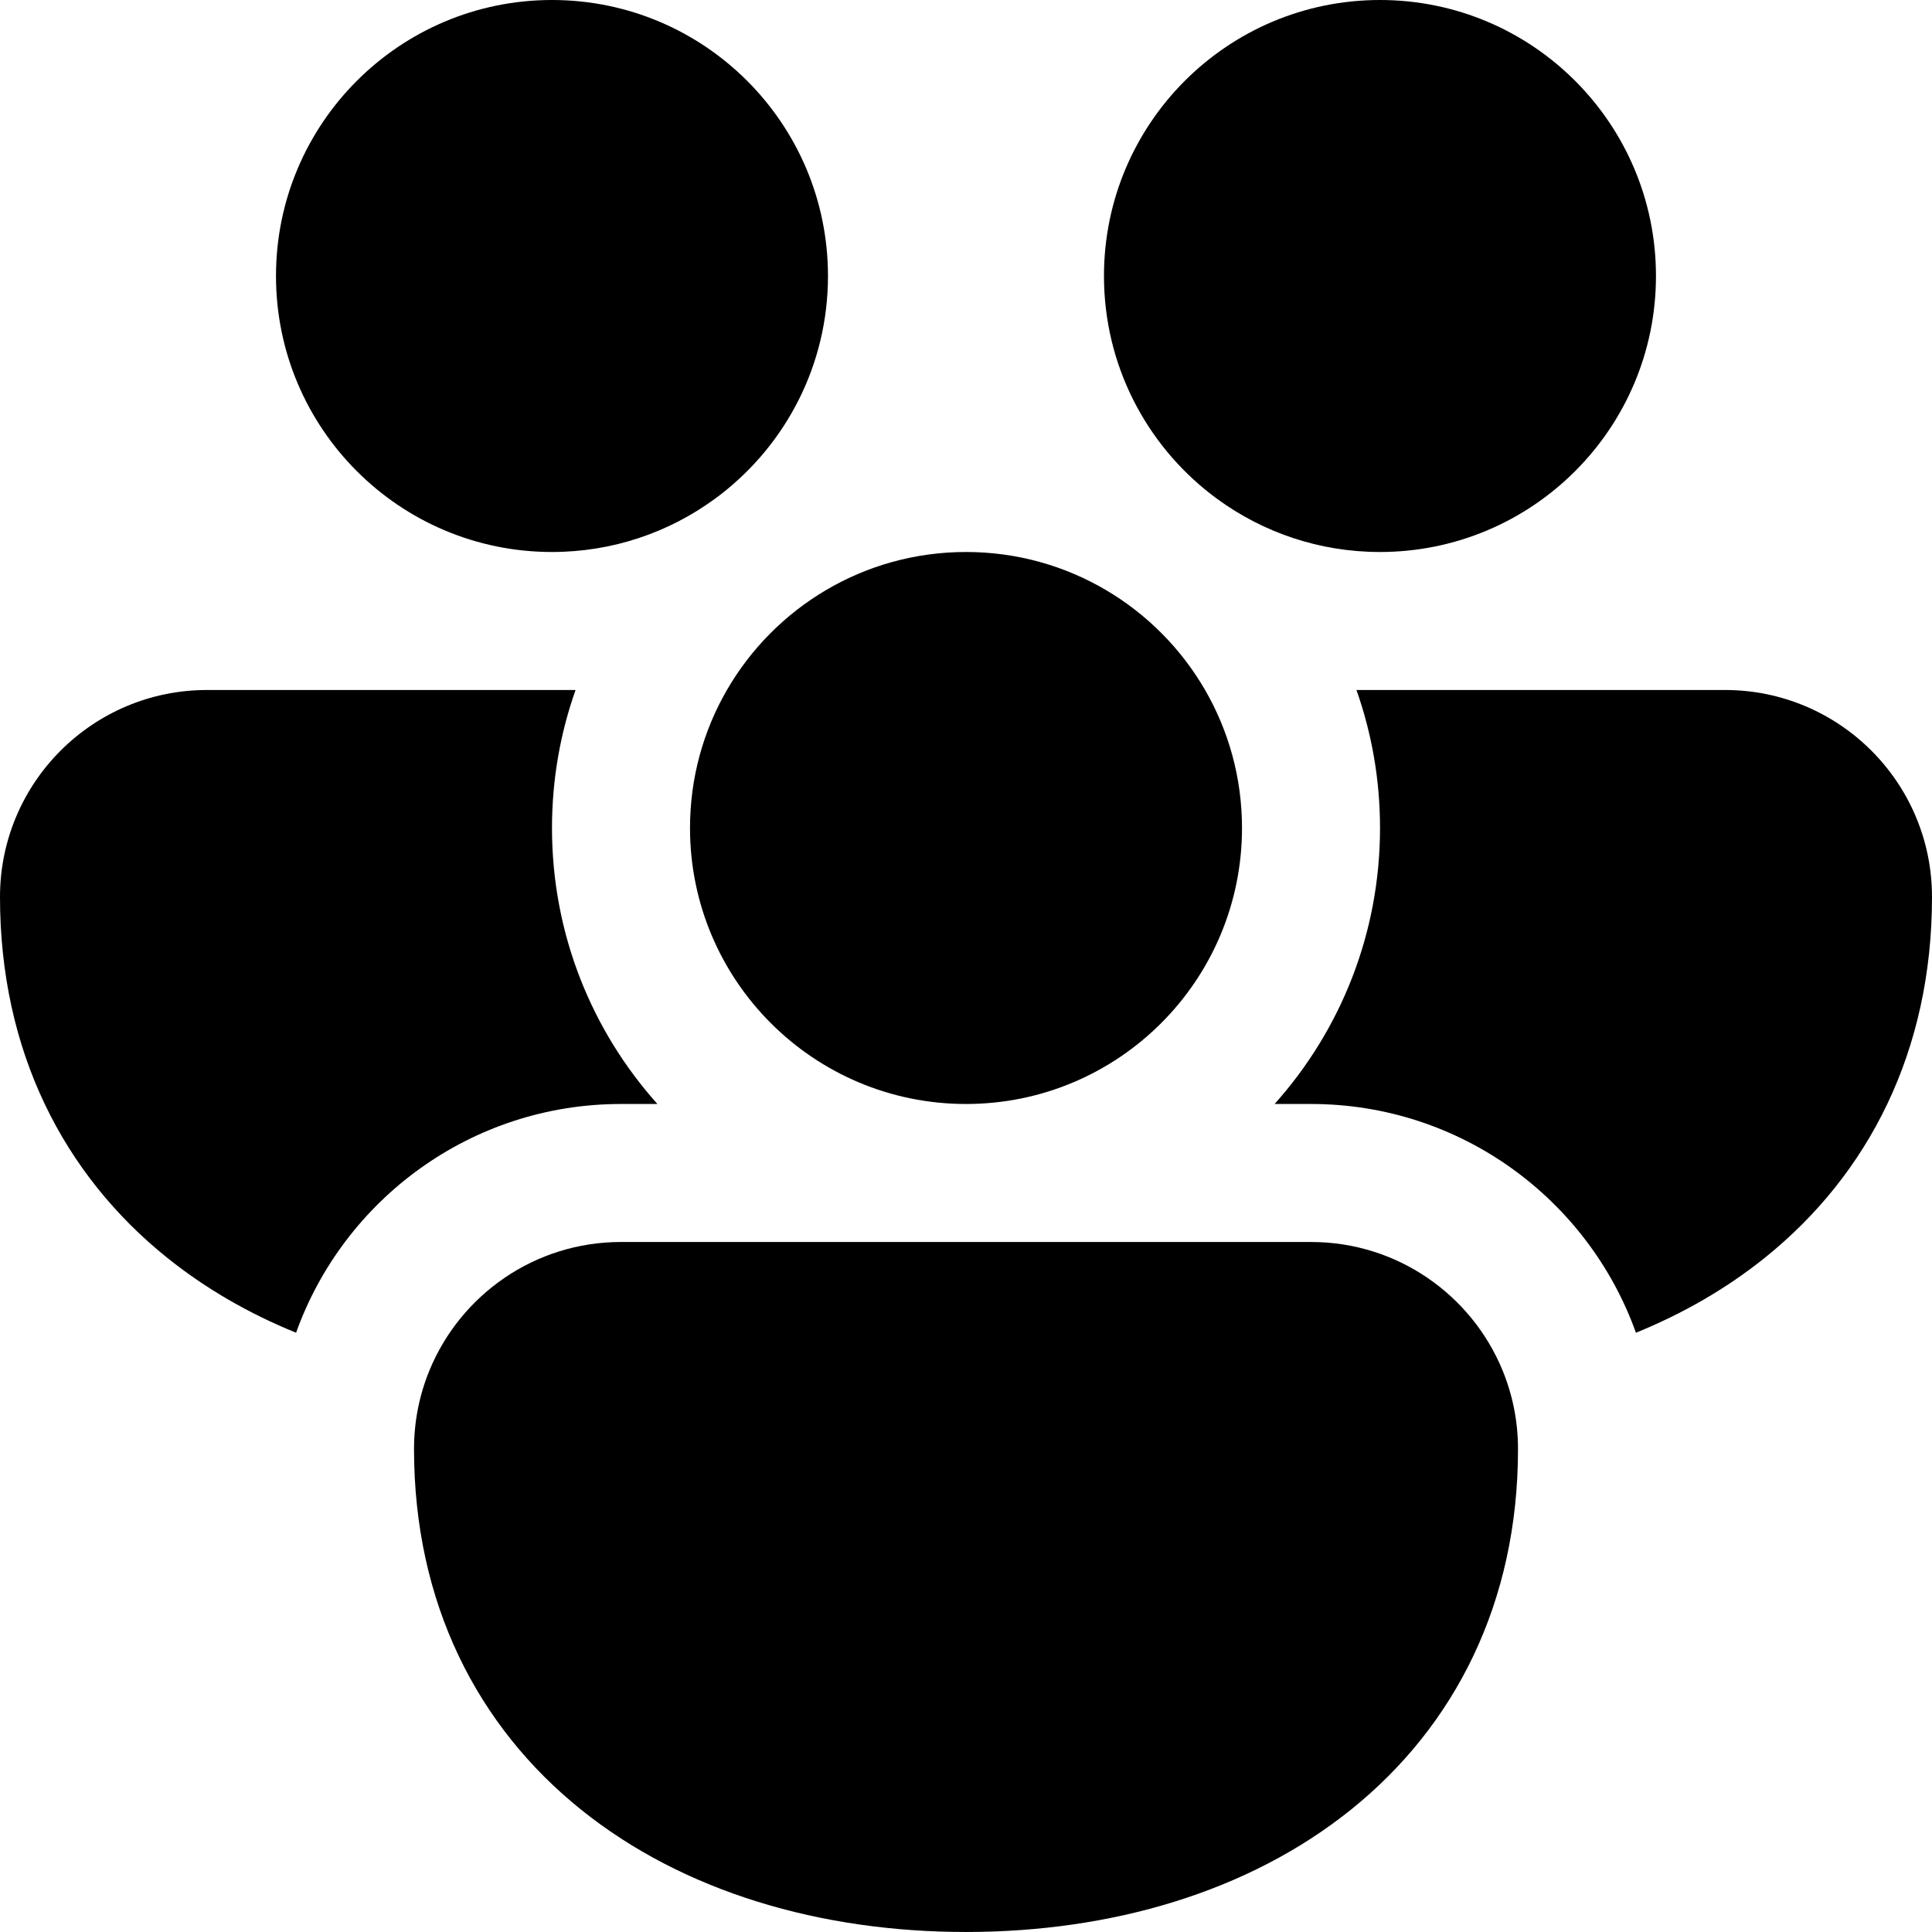 <svg width="128" height="128" viewBox="0 0 128 128" fill="none" xmlns="http://www.w3.org/2000/svg">
<path d="M18.285 18.285C18.285 8.187 26.472 0 36.571 0C46.669 0 54.856 8.187 54.856 18.285C54.856 24.18 52.067 29.424 47.736 32.768C47.605 32.864 47.476 32.961 47.347 33.059C44.325 35.267 40.6 36.571 36.571 36.571C26.472 36.571 18.285 28.384 18.285 18.285Z" fill="black"/>
<path d="M80.261 32.768C80.391 32.864 80.521 32.961 80.649 33.059C83.671 35.268 87.397 36.571 91.426 36.571C101.525 36.571 109.712 28.384 109.712 18.285C109.712 8.187 101.525 0 91.426 0C81.327 0 73.141 8.187 73.141 18.285C73.141 24.18 75.93 29.424 80.261 32.768Z" fill="black"/>
<path d="M48.161 45.714C51.323 40.248 57.232 36.571 64 36.571C70.769 36.571 76.678 40.248 79.84 45.714C81.395 48.403 82.286 51.526 82.286 54.856C82.286 64.955 74.099 73.142 64 73.142C53.901 73.142 45.715 64.955 45.715 54.856C45.715 51.526 46.605 48.403 48.161 45.714Z" fill="black"/>
<path d="M13.714 45.714H38.132C37.121 48.574 36.571 51.651 36.571 54.857C36.571 61.882 39.212 68.29 43.555 73.142H41.142C31.221 73.142 22.776 79.463 19.616 88.297C16.507 87.033 13.632 85.381 11.082 83.335C4.196 77.807 0 69.632 0 59.428C0 51.854 6.14 45.714 13.714 45.714Z" fill="black"/>
<path d="M86.858 73.142C96.779 73.142 105.224 79.463 108.385 88.297C111.493 87.033 114.369 85.381 116.919 83.335C123.804 77.807 128 69.632 128 59.428C128 51.854 121.86 45.714 114.286 45.714H89.869C90.879 48.574 91.43 51.651 91.43 54.857C91.43 61.882 88.788 68.29 84.445 73.142H86.858Z" fill="black"/>
<path d="M99.54 90.769C100.204 92.381 100.572 94.148 100.572 95.999C100.572 106.203 96.375 114.379 89.49 119.906C82.712 125.346 73.629 127.999 64.001 127.999C54.373 127.999 45.289 125.346 38.512 119.906C31.626 114.379 27.43 106.203 27.43 95.999C27.43 94.148 27.797 92.381 28.462 90.769C30.518 85.79 35.422 82.285 41.144 82.285H86.858C92.58 82.285 97.483 85.79 99.54 90.769Z" fill="black"/>
</svg>
